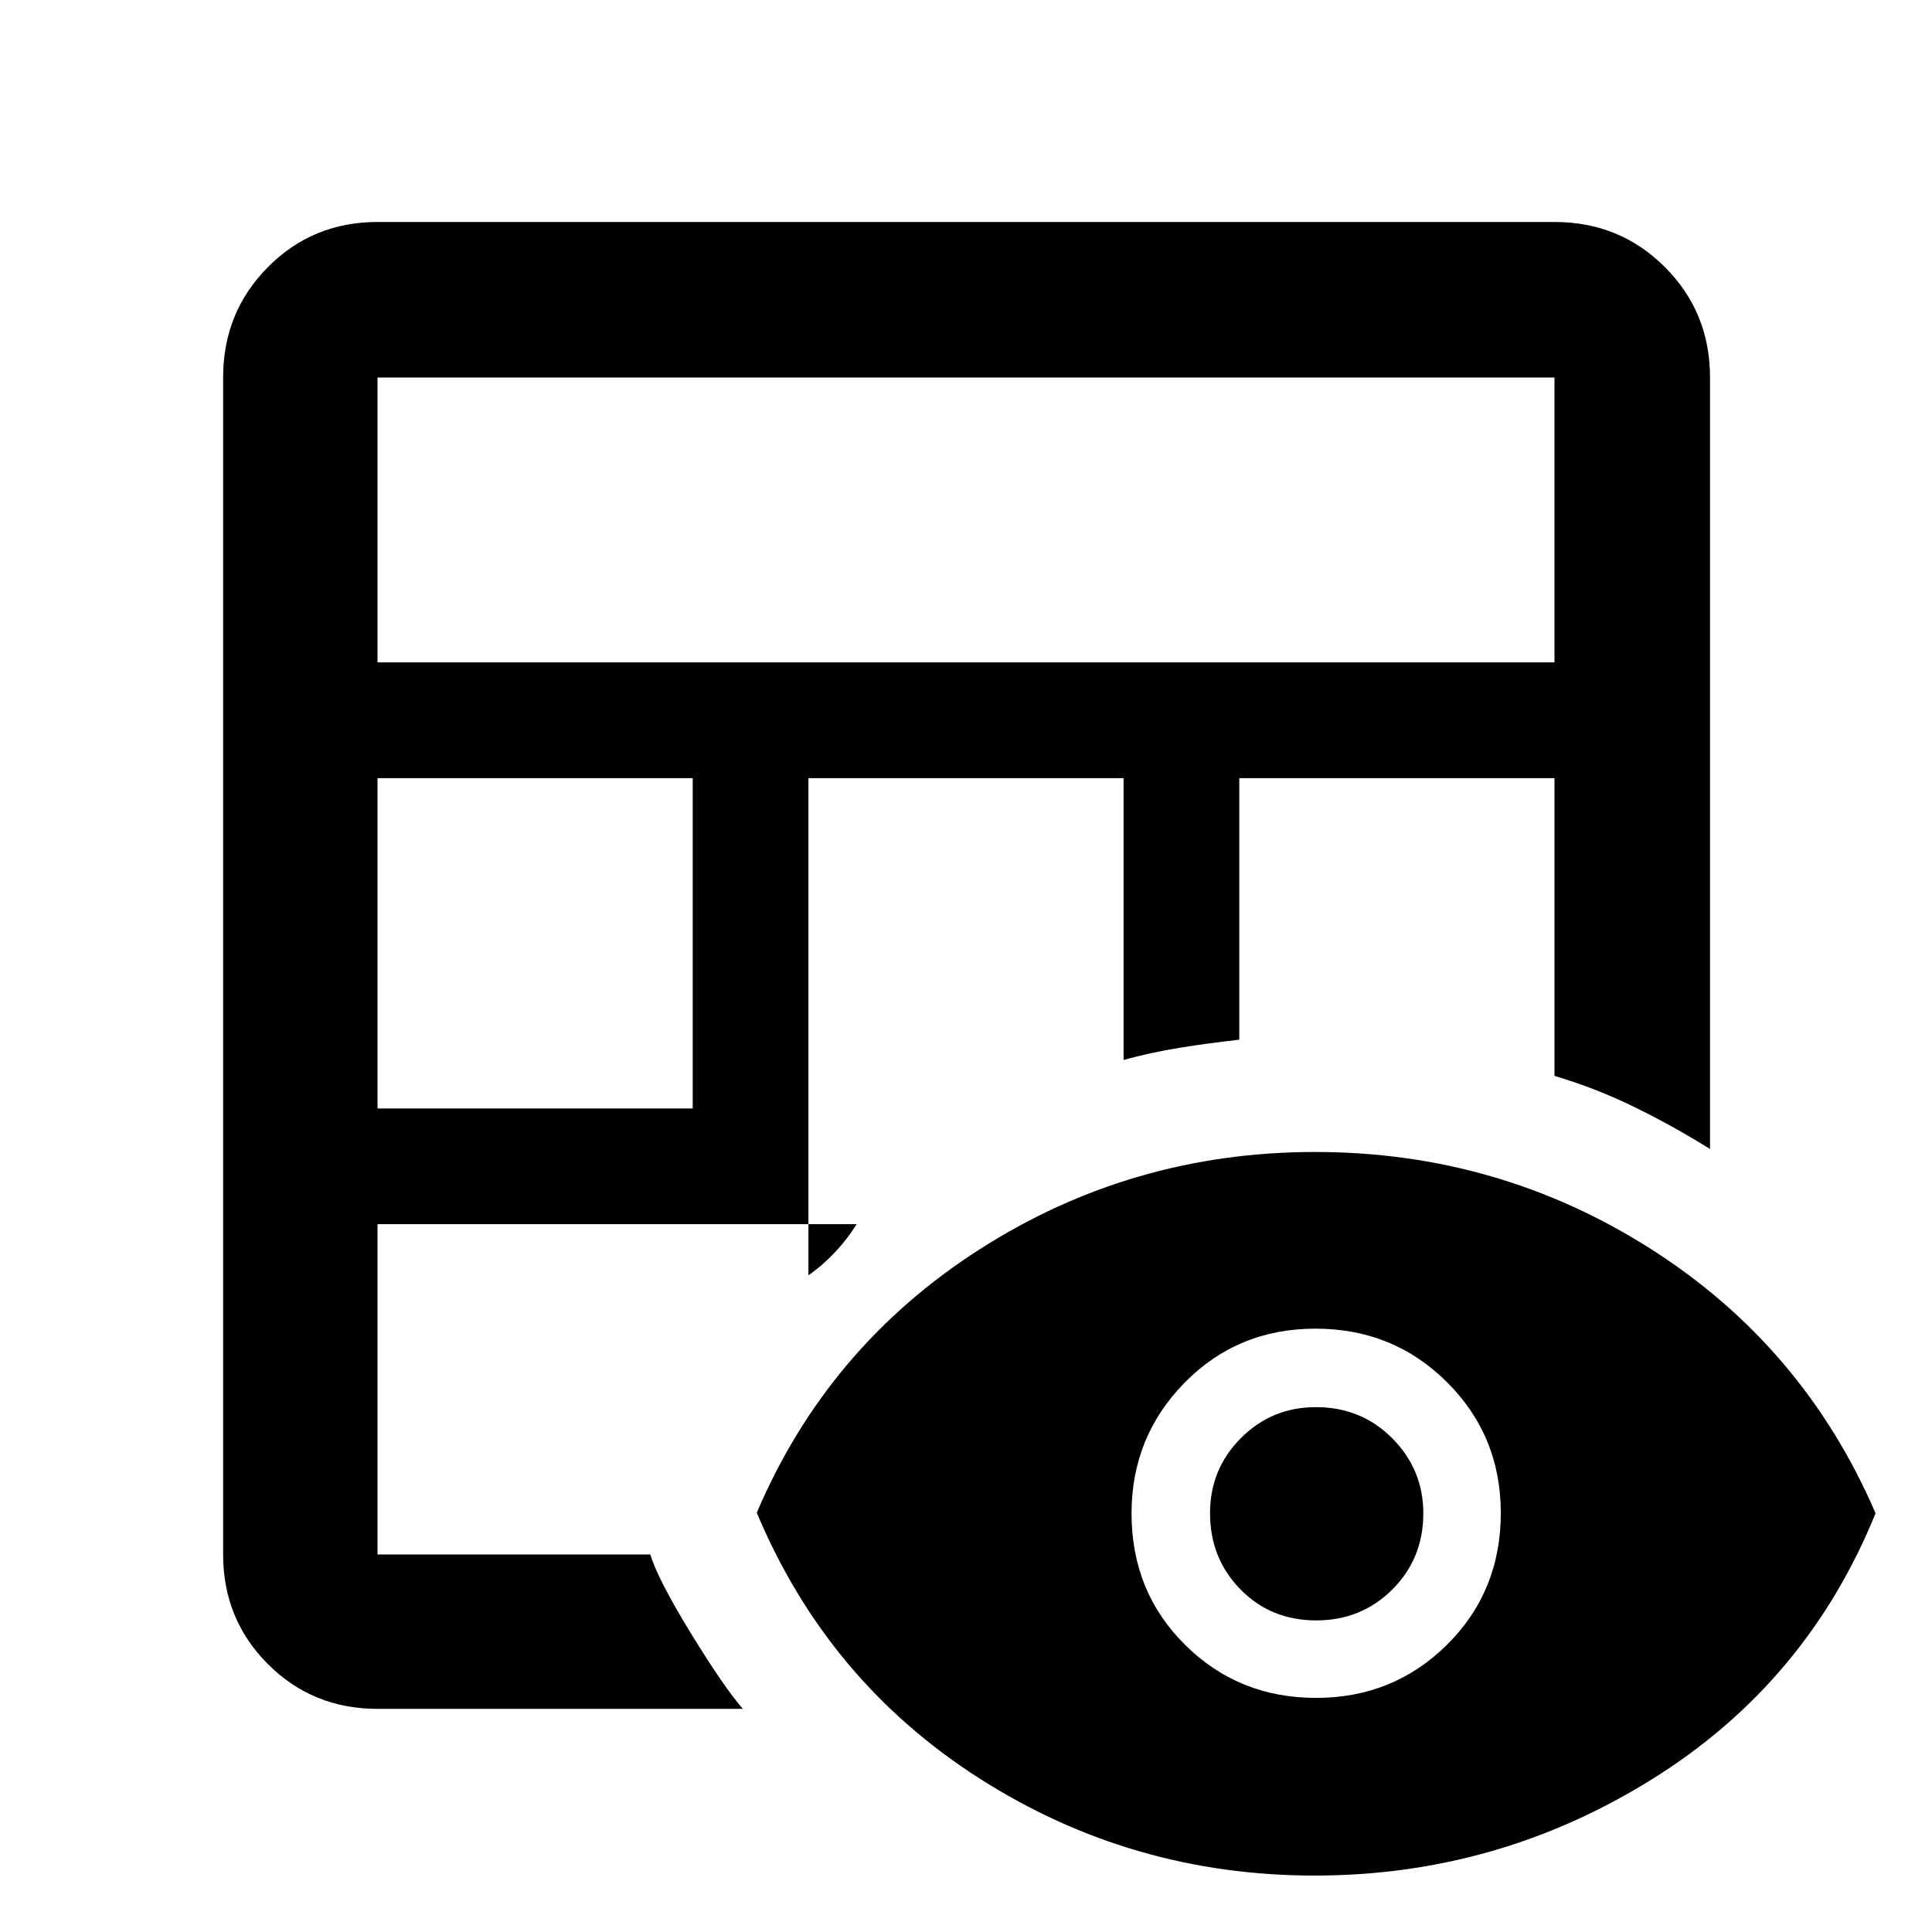 <svg xmlns="http://www.w3.org/2000/svg" height="48" viewBox="0 -960 960 960" width="48"><path d="M187.59-110.87q-32.23 0-54.47-22.25-22.25-22.24-22.25-54.47v-584.82q0-32.46 22.25-54.87 22.24-22.42 54.47-22.42h584.82q32.46 0 54.87 22.42 22.42 22.41 22.42 54.87v383.34q-18.41-11.47-37.46-20.8-19.05-9.34-39.83-15.54v-147.94H615.8v129.97q-15.62 1.74-29.73 4.03-14.11 2.29-27.77 6.02v-140.02H401.7v247.02q6.47-4.42 12.7-10.91 6.22-6.49 11.27-14.48H187.59v164.13h135.53q3.88 12.61 20.26 39.3 16.38 26.68 25.75 37.42H187.59Zm0-298.35H344.2v-164.13H187.59v164.13Zm0-221.63h584.82v-141.56H187.59v141.56Zm465.6 602.81q-90.93 0-166.49-48.26-75.55-48.26-110.66-132.05 35.07-82.39 110.64-130.81 75.58-48.43 166.79-48.43 91.2 0 166.96 48.27 75.75 48.28 111.53 131.25-34.13 84.18-110.98 132.1-76.84 47.93-167.79 47.93Zm.73-88.29q38.49 0 65.16-26.48 26.66-26.49 26.66-65.39 0-38.34-26.7-64.97-26.69-26.63-65.36-26.63-38.66 0-65.04 26.83-26.38 26.84-26.38 65 0 38.88 26.58 65.26 26.58 26.38 65.08 26.38Zm.09-38.5q-22.49 0-37.62-15.39-15.13-15.4-15.13-37.93 0-21.89 15.34-37.27 15.34-15.38 37.26-15.38 22.62 0 38 15.53 15.38 15.53 15.38 37.25 0 22.43-15.37 37.81-15.38 15.38-37.86 15.38Z"/></svg>